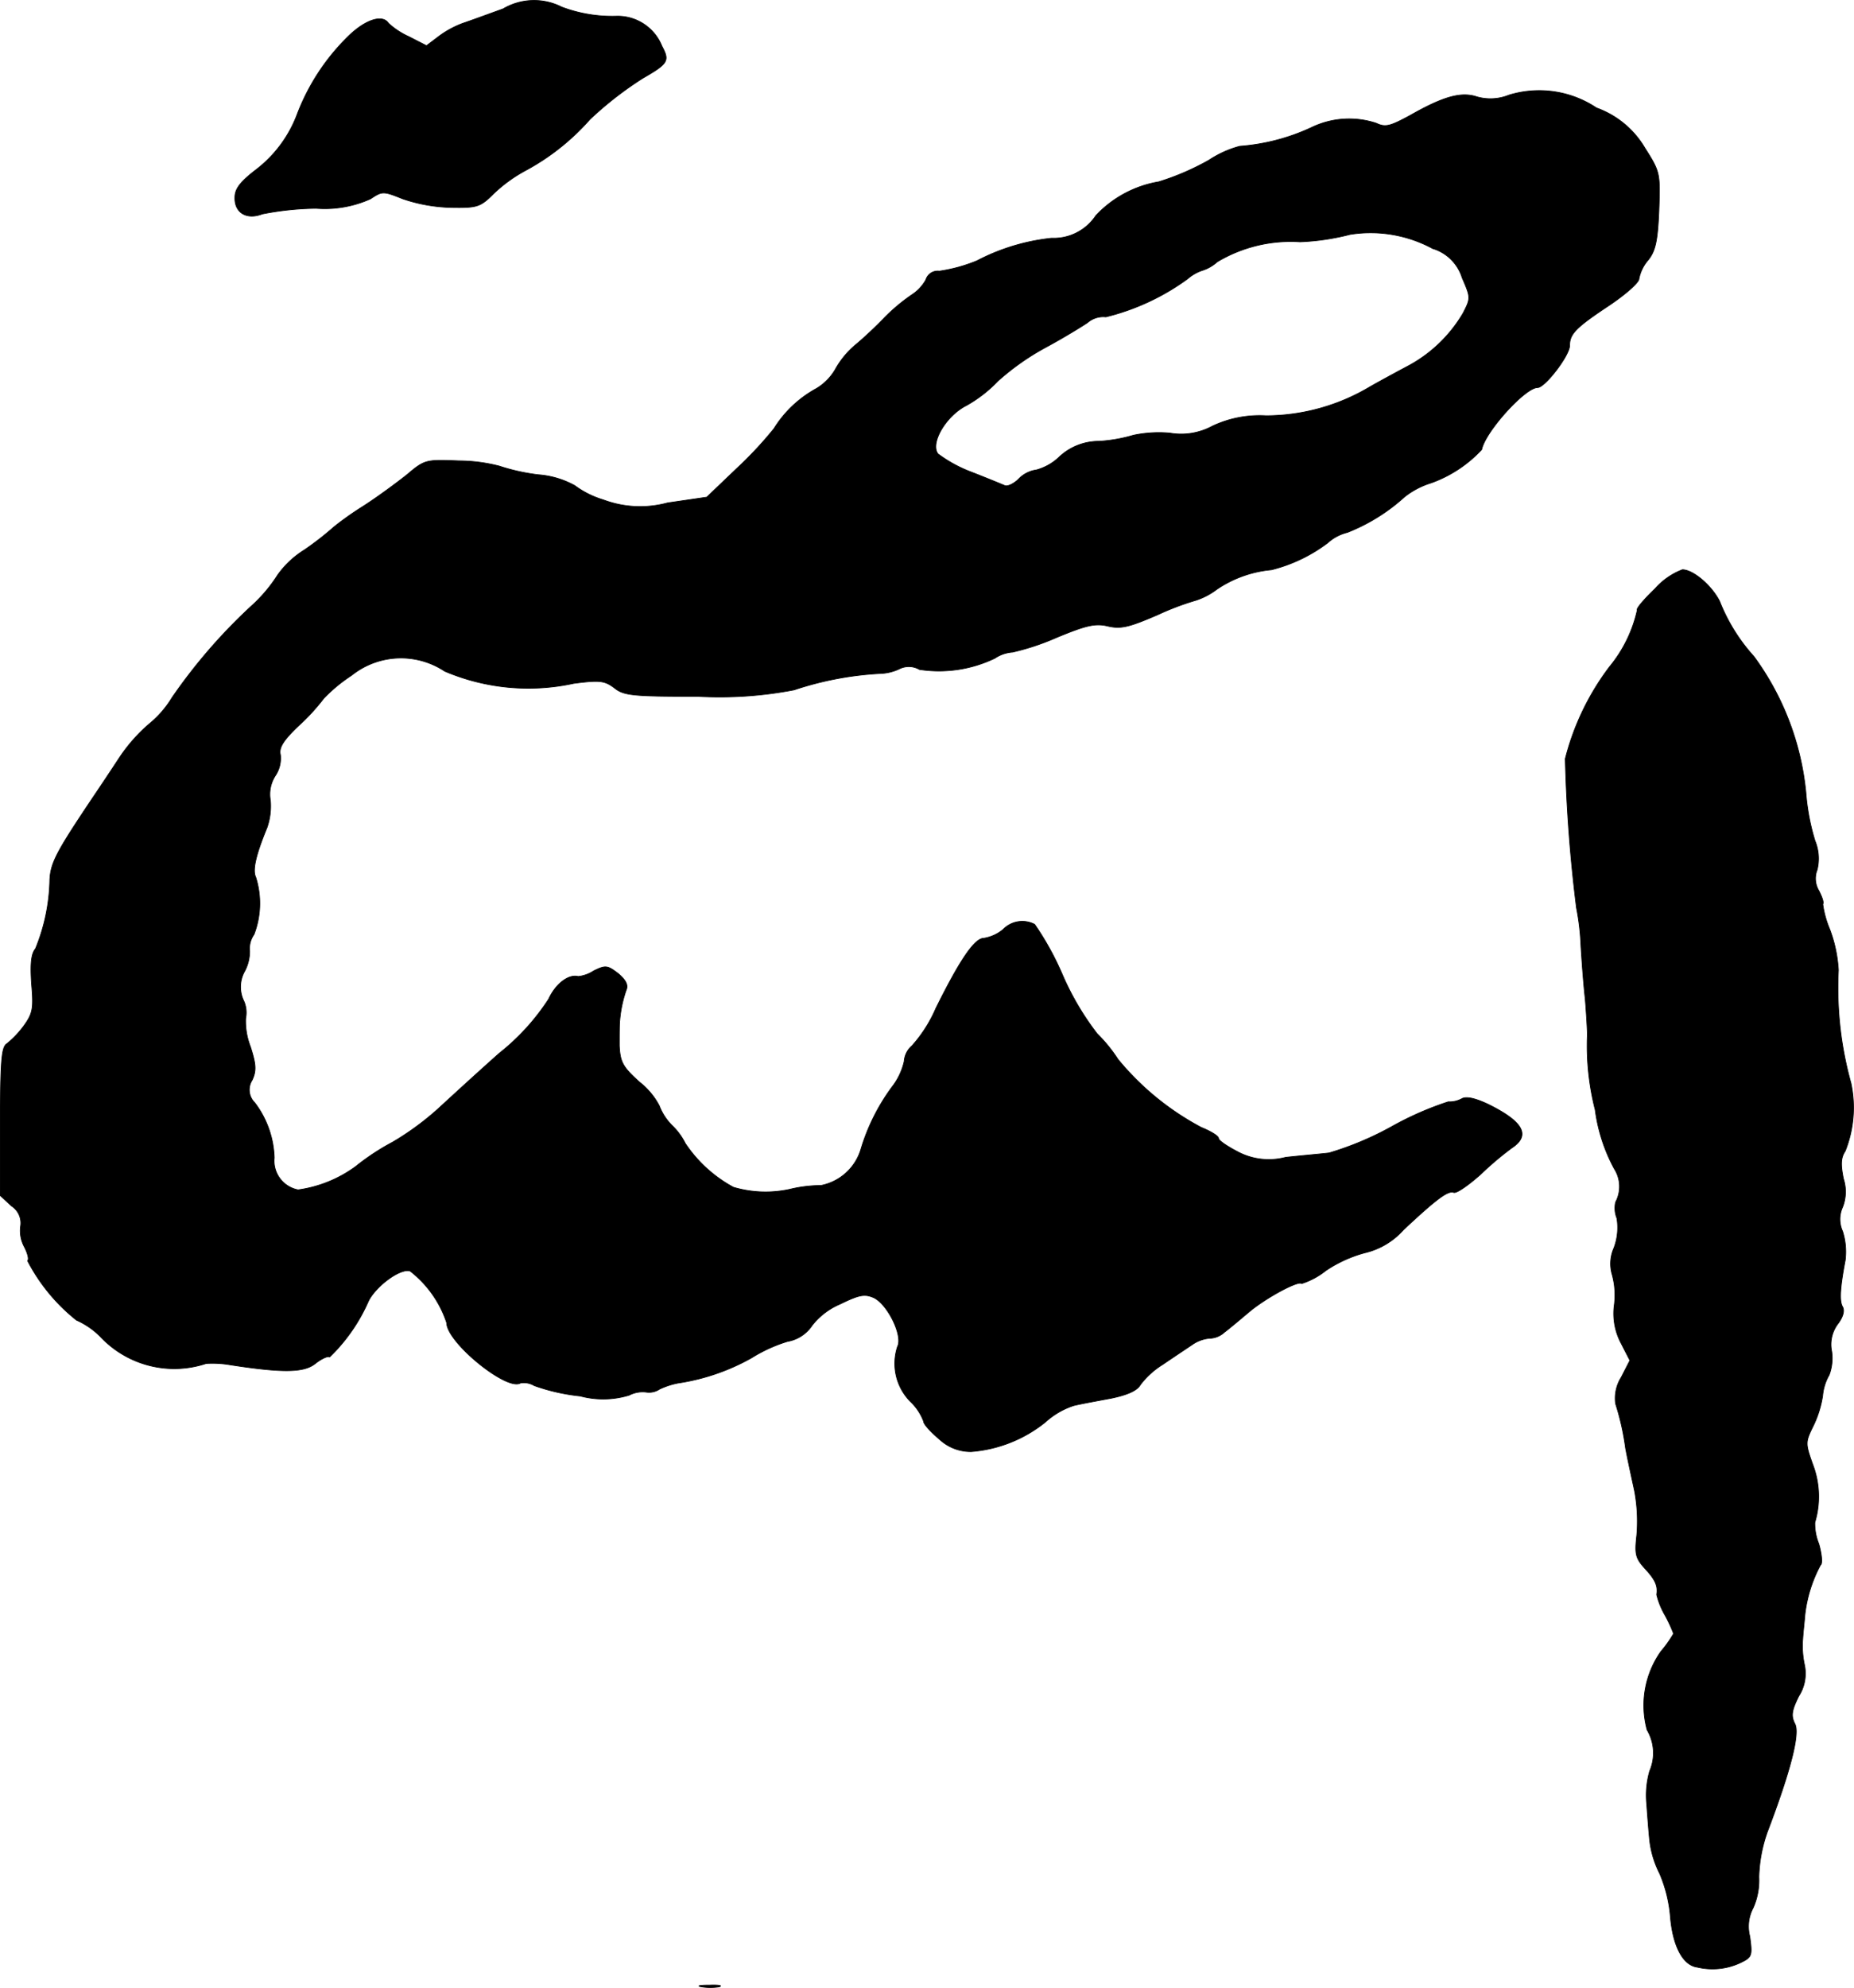<?xml version="1.0" encoding="UTF-8"?>
<svg xmlns="http://www.w3.org/2000/svg"
     version="1.1"
     width="9.138mm"
     height="9.792mm"
     viewBox="0 0 25.904 27.756">
   <defs>
      <style type="text/css"><![CDATA[
      .a {
        stroke: #000;
        stroke-linecap: round;
        stroke-linejoin: round;
        stroke-width: 0.01px;
      }
    ]]></style>
   </defs>
   <path class="a"
         d="M7.031.122c-.218.079-.466.17-.557.2a1.336,1.336,0,0,0-.339.182L5.959.637,5.711.51A1.06,1.06,0,0,1,5.426.322C5.347.201,5.117.267,4.881.492A3.026,3.026,0,0,0,4.148,1.606a1.747,1.747,0,0,1-.563.757c-.23.176-.303.273-.303.394-.006.212.164.315.382.23a4.15,4.15,0,0,1,.751-.079A1.557,1.557,0,0,0,5.178,2.775c.164-.109.176-.109.448,0a2.259,2.259,0,0,0,.678.121c.363.006.406-.006.594-.194a2.06,2.06,0,0,1,.442-.321,3.251,3.251,0,0,0,.902-.715,4.895,4.895,0,0,1,.739-.575C9.339.885,9.357.849,9.248.643A.666.666,0,0,0,8.624.225,2.005,2.005,0,0,1,7.849.098.852.852,0,0,0,7.031.122Z"/>
   <path class="a"
         d="M21.083,1.327a.687.687,0,0,1-.448.024c-.218-.073-.466-.006-.933.26-.279.151-.345.17-.472.109a1.208,1.208,0,0,0-.909.061,2.88,2.88,0,0,1-.999.26,1.468,1.468,0,0,0-.43.194,3.562,3.562,0,0,1-.703.303,1.559,1.559,0,0,0-.878.472.706.706,0,0,1-.618.315,2.907,2.907,0,0,0-1.042.315,2.207,2.207,0,0,1-.527.145.173.173,0,0,0-.188.121.591.591,0,0,1-.2.212,2.583,2.583,0,0,0-.376.315c-.115.121-.297.291-.4.376a1.217,1.217,0,0,0-.291.351.748.748,0,0,1-.267.267,1.596,1.596,0,0,0-.588.557,5.4,5.4,0,0,1-.533.569l-.406.388L9.327,7.021a1.46,1.46,0,0,1-.896-.042A1.288,1.288,0,0,1,8.03,6.779a1.25,1.25,0,0,0-.509-.151,2.809,2.809,0,0,1-.545-.121,2.311,2.311,0,0,0-.563-.073c-.46-.018-.478-.018-.727.194-.145.115-.424.321-.624.448a4.338,4.338,0,0,0-.394.279,4.298,4.298,0,0,1-.412.321,1.302,1.302,0,0,0-.376.351,2.115,2.115,0,0,1-.376.442A7.64,7.64,0,0,0,2.404,9.74a1.425,1.425,0,0,1-.321.369,2.314,2.314,0,0,0-.412.466c-.115.176-.297.448-.412.618-.466.697-.551.854-.563,1.09a2.662,2.662,0,0,1-.2.963c-.061.073-.073.212-.055.491.03.345.018.412-.109.588a1.361,1.361,0,0,1-.236.248C.023,14.616.005,14.804.005,15.658v1.036l.157.145a.284.284,0,0,1,.127.273.471.471,0,0,0,.048.291c.048.091.073.182.048.2a2.57,2.57,0,0,0,.684.83,1.092,1.092,0,0,1,.351.248,1.415,1.415,0,0,0,1.46.357,1.447,1.447,0,0,1,.333.018c.745.115,1.036.109,1.193-.018.085-.067.176-.109.2-.091a2.455,2.455,0,0,0,.545-.787c.115-.218.454-.46.581-.412a1.518,1.518,0,0,1,.509.721c0,.273.842.957,1.03.842a.281.281,0,0,1,.194.036,2.756,2.756,0,0,0,.642.145,1.238,1.238,0,0,0,.684-.012.411.411,0,0,1,.242-.042.264.264,0,0,0,.182-.042,1.09,1.09,0,0,1,.26-.085,2.995,2.995,0,0,0,1.024-.351,2.123,2.123,0,0,1,.503-.23.519.519,0,0,0,.345-.224.98.98,0,0,1,.388-.297c.273-.133.345-.145.472-.091.194.091.412.533.333.684a.755.755,0,0,0,.176.763.742.742,0,0,1,.188.279c0,.042.103.151.224.254a.64.64,0,0,0,.442.17,1.883,1.883,0,0,0,1.036-.412,1.095,1.095,0,0,1,.394-.23c.097-.024.333-.067.527-.103.23-.048.363-.109.406-.188a1.155,1.155,0,0,1,.315-.285c.133-.091.315-.212.406-.273a.503.503,0,0,1,.242-.091.32.32,0,0,0,.212-.085c.073-.055.224-.182.339-.279.236-.2.697-.448.739-.4a1.052,1.052,0,0,0,.339-.182,1.833,1.833,0,0,1,.545-.248,1.04,1.04,0,0,0,.539-.321c.472-.442.624-.551.703-.521.042.012.206-.103.376-.254a4.452,4.452,0,0,1,.436-.369c.267-.176.157-.369-.339-.612q-.273-.127-.363-.073a.367.367,0,0,1-.188.042,4.447,4.447,0,0,0-.787.345,4.353,4.353,0,0,1-.878.369c-.097.012-.376.036-.606.061a.927.927,0,0,1-.684-.085c-.139-.073-.254-.151-.254-.182s-.109-.097-.242-.151a3.816,3.816,0,0,1-1.163-.951,2.082,2.082,0,0,0-.291-.357,3.862,3.862,0,0,1-.485-.824,4.042,4.042,0,0,0-.388-.703.373.373,0,0,0-.442.073.565.565,0,0,1-.267.121c-.127,0-.327.285-.672.981a1.925,1.925,0,0,1-.333.521.314.314,0,0,0-.109.218.905.905,0,0,1-.17.357,2.831,2.831,0,0,0-.43.854.728.728,0,0,1-.563.521,1.892,1.892,0,0,0-.442.055,1.589,1.589,0,0,1-.781-.03,1.891,1.891,0,0,1-.672-.612.916.916,0,0,0-.182-.248.784.784,0,0,1-.182-.279,1.024,1.024,0,0,0-.273-.327c-.236-.212-.273-.279-.285-.509,0-.145,0-.303.006-.351a1.732,1.732,0,0,1,.091-.43c.03-.067-.006-.139-.115-.23-.151-.115-.176-.115-.339-.036a.491.491,0,0,1-.218.079c-.133-.036-.315.103-.412.315a3.144,3.144,0,0,1-.69.757c-.321.285-.703.636-.854.775a3.914,3.914,0,0,1-.636.466,3.277,3.277,0,0,0-.515.339,1.764,1.764,0,0,1-.806.327.412.412,0,0,1-.333-.448,1.338,1.338,0,0,0-.273-.769.251.251,0,0,1-.036-.315c.061-.133.055-.218-.024-.466a.98.98,0,0,1-.067-.394A.404.404,0,0,0,3.397,13.956a.45.45,0,0,1,.024-.4.589.589,0,0,0,.067-.279.341.341,0,0,1,.061-.23,1.211,1.211,0,0,0,.024-.8c-.048-.097,0-.309.157-.69a.909.909,0,0,0,.048-.382.48.48,0,0,1,.073-.351.437.437,0,0,0,.067-.285c-.024-.097.036-.2.26-.412a2.821,2.821,0,0,0,.345-.376,2.213,2.213,0,0,1,.388-.321A1.105,1.105,0,0,1,6.213,9.371a2.983,2.983,0,0,0,1.805.17c.369-.048.43-.036.563.061.133.109.254.121,1.169.121a5.491,5.491,0,0,0,1.345-.091,4.548,4.548,0,0,1,1.23-.23.681.681,0,0,0,.236-.061.296.296,0,0,1,.285.006,1.801,1.801,0,0,0,1.054-.157.508.508,0,0,1,.248-.085,3.439,3.439,0,0,0,.618-.206c.412-.17.539-.2.715-.157.182.042.297.012.69-.157a3.842,3.842,0,0,1,.545-.206.999.999,0,0,0,.285-.151,1.623,1.623,0,0,1,.763-.273,2.179,2.179,0,0,0,.787-.376.625.625,0,0,1,.273-.145,2.609,2.609,0,0,0,.8-.497,1.132,1.132,0,0,1,.369-.194,1.789,1.789,0,0,0,.709-.466c.048-.248.606-.866.781-.866.103,0,.448-.448.448-.588,0-.164.091-.254.557-.563.224-.151.412-.315.412-.369a.561.561,0,0,1,.127-.26c.103-.127.133-.267.151-.69.018-.521.018-.539-.194-.872a1.291,1.291,0,0,0-.678-.563A1.442,1.442,0,0,0,21.083,1.327Zm-1.06,2.144a.618.618,0,0,1,.406.406C20.55,4.156,20.55,4.162,20.441,4.374a1.97,1.97,0,0,1-.751.727c-.115.061-.363.194-.545.297a2.849,2.849,0,0,1-1.454.406,1.548,1.548,0,0,0-.751.145.917.917,0,0,1-.594.097,1.723,1.723,0,0,0-.509.03,2.15,2.15,0,0,1-.485.085.807.807,0,0,0-.545.212.746.746,0,0,1-.327.188.426.426,0,0,0-.248.127c-.067.067-.157.109-.194.091-.042-.018-.248-.103-.466-.188a1.894,1.894,0,0,1-.466-.254c-.115-.145.109-.533.4-.678a1.887,1.887,0,0,0,.436-.339,3.479,3.479,0,0,1,.66-.466c.248-.133.515-.297.594-.351a.334.334,0,0,1,.254-.079,3.245,3.245,0,0,0,1.145-.533.598.598,0,0,1,.2-.115.564.564,0,0,0,.212-.121,2.001,2.001,0,0,1,1.157-.279,3.296,3.296,0,0,0,.697-.103,1.823,1.823,0,0,1,1.163.2Z"/>
   <path class="a"
         d="M23.124,8.22c-.151.145-.267.279-.248.297a1.888,1.888,0,0,1-.388.793,3.59,3.59,0,0,0-.618,1.284,20.656,20.656,0,0,0,.157,2.084,3.428,3.428,0,0,1,.061.515c.012.2.036.539.061.757.018.218.03.442.03.497a3.61,3.61,0,0,0,.109,1.048,2.372,2.372,0,0,0,.267.824.461.461,0,0,1,.018.466.379.379,0,0,0,.018.224.802.802,0,0,1-.042.418.536.536,0,0,0-.024.369,1.072,1.072,0,0,1,.03.424.883.883,0,0,0,.097.539l.121.236-.121.236a.549.549,0,0,0-.079.369,3.57,3.57,0,0,1,.139.618c.03.164.091.436.127.606a2.294,2.294,0,0,1,.03.612c-.03.267-.018.321.121.472s.176.236.157.357a1.075,1.075,0,0,0,.115.285,2.041,2.041,0,0,1,.121.26,1.668,1.668,0,0,1-.176.248,1.305,1.305,0,0,0-.194,1.096.634.634,0,0,1,.036.575,1.226,1.226,0,0,0-.042.454c.012.164.03.4.042.515a1.364,1.364,0,0,0,.139.46,1.926,1.926,0,0,1,.151.612c.036.406.176.672.376.697a.918.918,0,0,0,.6-.061c.164-.079.17-.097.133-.369a.551.551,0,0,1,.048-.4.951.951,0,0,0,.079-.43,2.032,2.032,0,0,1,.121-.636c.327-.86.454-1.369.382-1.502-.055-.109-.048-.182.055-.388a.583.583,0,0,0,.079-.436,1.24,1.24,0,0,1-.024-.363c.006-.103.024-.248.03-.333a1.915,1.915,0,0,1,.218-.697c.03-.018.018-.151-.024-.297a.743.743,0,0,1-.055-.297,1.255,1.255,0,0,0-.03-.812c-.103-.291-.103-.309,0-.521a1.464,1.464,0,0,0,.139-.436.709.709,0,0,1,.091-.291.664.664,0,0,0,.036-.327.479.479,0,0,1,.091-.394c.067-.091.091-.176.061-.23-.048-.079-.036-.267.036-.648a.952.952,0,0,0-.036-.406.407.407,0,0,1,0-.339.591.591,0,0,0,.012-.394c-.042-.206-.036-.297.024-.388A1.636,1.636,0,0,0,25.862,15.125a4.962,4.962,0,0,1-.176-1.581,1.923,1.923,0,0,0-.121-.569,1.383,1.383,0,0,1-.097-.351c.018-.024-.012-.103-.055-.188a.33.33,0,0,1-.024-.291.652.652,0,0,0-.03-.406,3.091,3.091,0,0,1-.127-.672A3.837,3.837,0,0,0,24.505,9.165a2.523,2.523,0,0,1-.478-.769c-.109-.218-.369-.442-.521-.442A.975.975,0,0,0,23.124,8.22Z"/>
   <path class="a"
         d="M9.805,27.742a.81.81,0,0,0,.242,0c.055-.018-.006-.03-.139-.024C9.775,27.717,9.726,27.729,9.805,27.742Z"/>
</svg>
